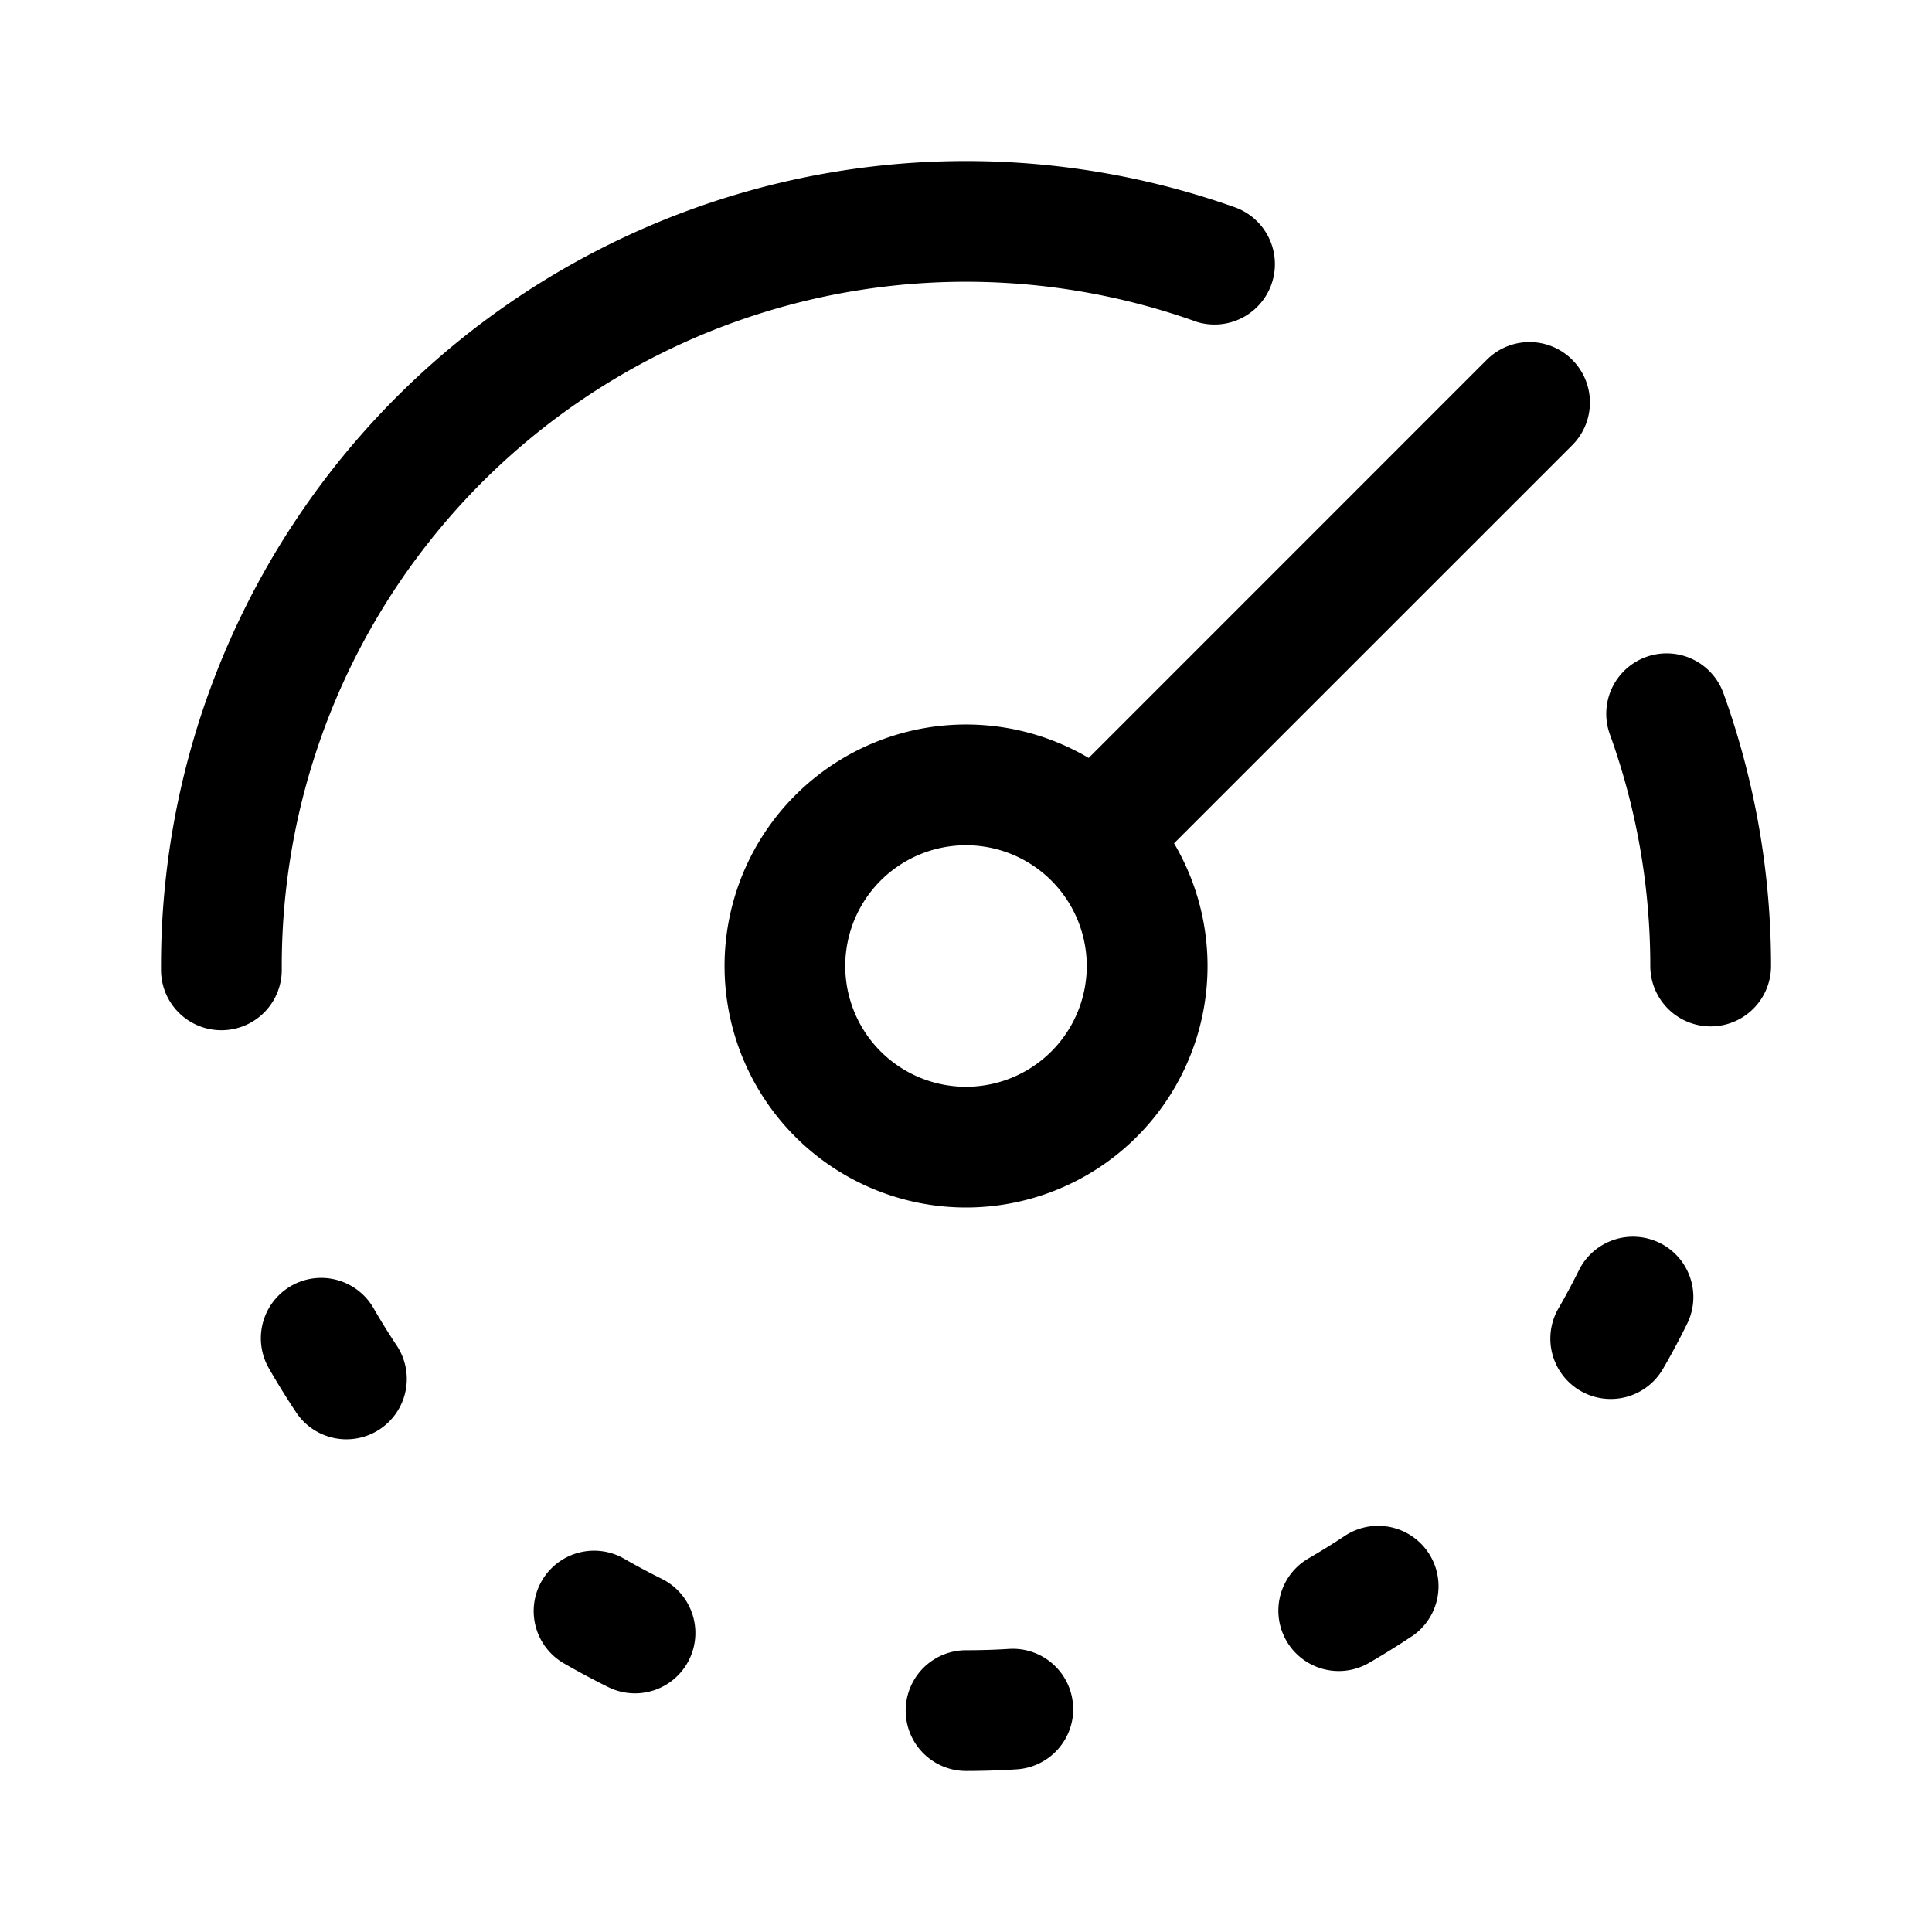 <svg id="Media_Gauge_32px" xmlns="http://www.w3.org/2000/svg" viewBox="0 0 32 32"><path fill-rule="evenodd" d="M19.783 5.317A11.333 11.333 0 004.667 16.059a1 1 0 11-2 .01A13.333 13.333 0 0120.45 3.432a1 1 0 11-.668 1.886zM4.82 21.3a1 1 0 011.366.366c.119.206.244.408.375.606a1 1 0 11-1.666 1.106c-.154-.232-.301-.47-.44-.712A1 1 0 014.82 21.3zm5.514 4.515a1 1 0 00-1 1.732c.242.14.488.271.739.396a1 1 0 00.889-1.792 11.312 11.312 0 01-.628-.336zm7.44 2.431a1 1 0 01-.936 1.06 13.36 13.36 0 01-.837.027 1 1 0 110-2c.238 0 .475-.007.712-.022a1 1 0 011.06.935zm5.606-1.14a1 1 0 00-1.107-1.666c-.198.131-.4.256-.605.375a1 1 0 001 1.732c.242-.14.479-.287.712-.442zm4.113-6.518a1 1 0 01.45 1.34c-.123.25-.255.497-.395.738a1 1 0 11-1.732-1c.119-.205.23-.414.336-.627a1 1 0 011.34-.451zm1.053-9.105a1 1 0 00-1.882.678c.444 1.231.67 2.53.67 3.839a1 1 0 102 0c0-1.54-.266-3.068-.788-4.517zM16 18a2 2 0 100-4 2 2 0 000 4zm0 2a4 4 0 003.446-6.032l6.595-6.594a1 1 0 00-1.415-1.415l-6.594 6.595A4 4 0 1016 20z"/></svg>